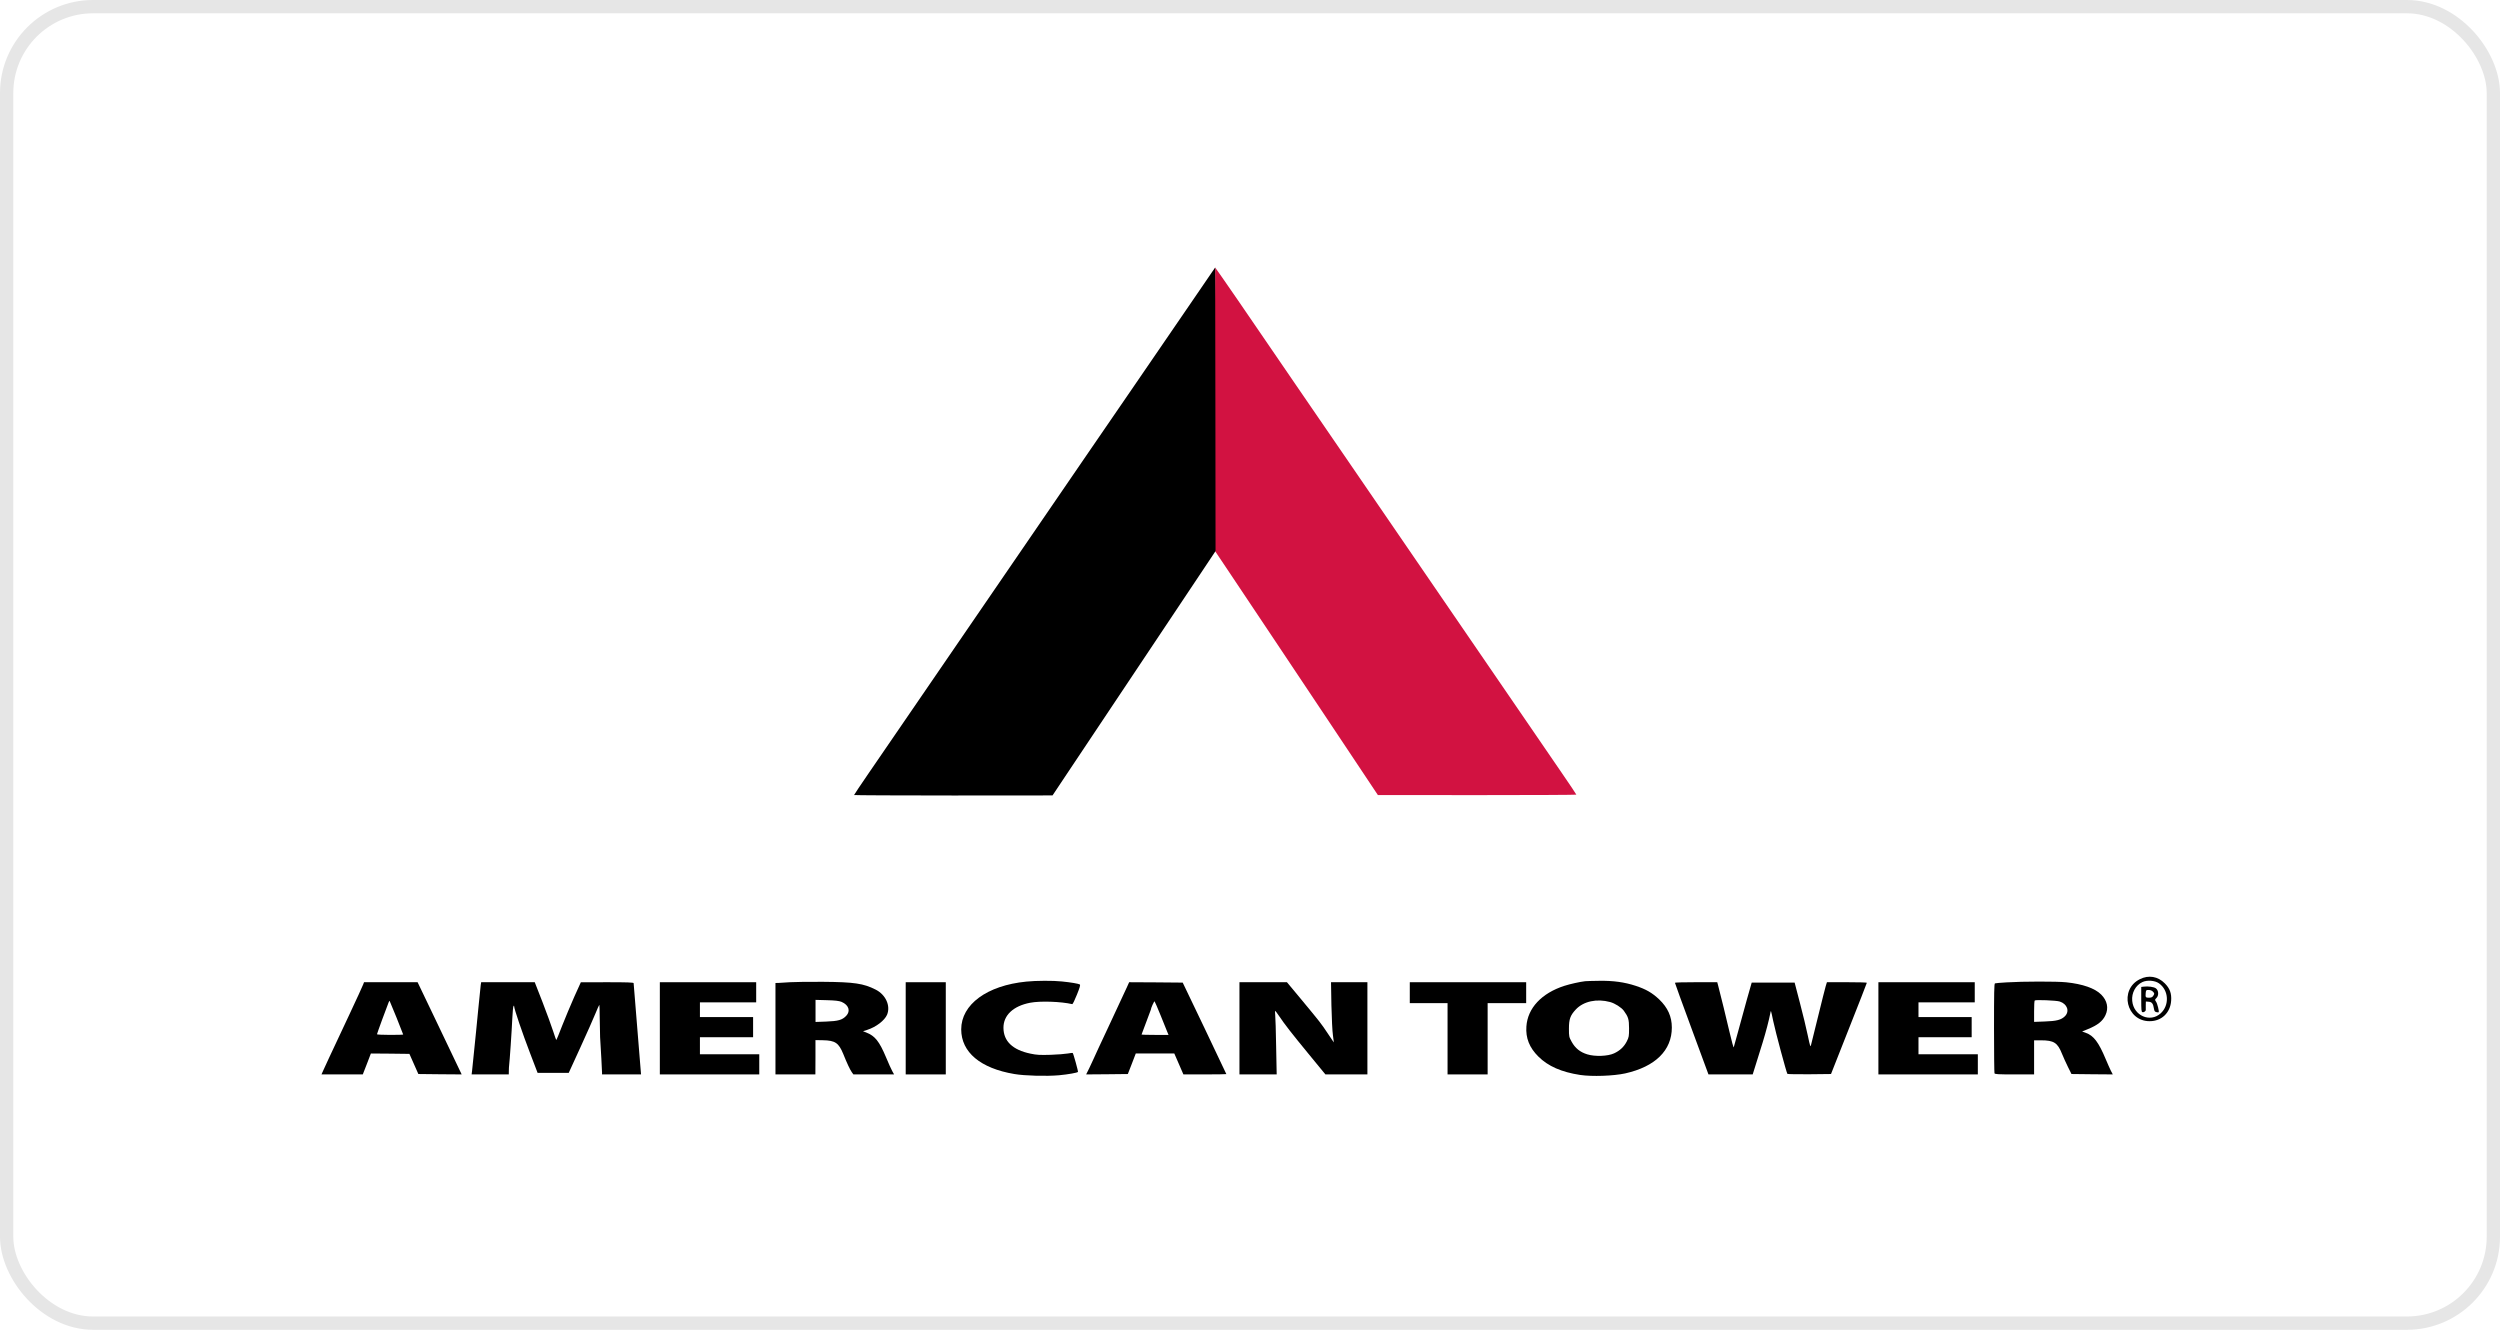 <svg width="188" height="100" viewBox="0 0 188 100" fill="none" xmlns="http://www.w3.org/2000/svg">
<path d="M91.357 30.768V41.418L92.465 43.072C93.073 43.981 94.603 46.271 95.867 48.164C97.13 50.058 98.968 52.814 99.953 54.288C100.938 55.762 102.161 57.603 102.677 58.377L103.616 59.787L111.082 59.793C115.185 59.793 118.541 59.776 118.541 59.758C118.541 59.735 118.054 59.007 117.457 58.139C116.86 57.27 115.313 55.01 114.02 53.122C109.957 47.191 106.19 41.692 105.297 40.392C104.822 39.705 103.889 38.342 103.222 37.363C102.55 36.384 101.599 34.997 101.106 34.275C100.608 33.553 99.002 31.205 97.53 29.061C96.058 26.911 94.082 24.021 93.131 22.634C92.18 21.254 91.392 20.118 91.381 20.118C91.369 20.118 91.357 24.912 91.357 30.768Z" fill="#D21241"/>
<path d="M89.647 22.651C88.691 24.044 86.709 26.939 85.237 29.089C83.764 31.233 82.159 33.581 81.66 34.303C81.168 35.026 80.217 36.413 79.545 37.391C78.878 38.37 77.945 39.733 77.47 40.421C76.577 41.72 72.81 47.22 68.747 53.151C67.454 55.039 65.906 57.299 65.309 58.167C64.713 59.035 64.226 59.764 64.226 59.787C64.226 59.804 67.582 59.822 71.691 59.822L79.151 59.816L80.09 58.406C81.052 56.955 83.724 52.953 87.485 47.325C88.662 45.559 90.024 43.515 90.517 42.781L91.409 41.441L91.398 30.779L91.38 20.117L89.647 22.651Z" fill="black"/>
<path d="M160.917 73.635C159.34 74.422 159.903 76.805 161.659 76.793C162.546 76.793 163.207 76.164 163.27 75.261C163.311 74.701 163.172 74.329 162.795 73.95C162.273 73.42 161.572 73.303 160.917 73.635ZM162.36 73.95C163.096 74.474 163.154 75.593 162.482 76.204C161.688 76.927 160.442 76.379 160.343 75.266C160.285 74.666 160.598 74.09 161.108 73.851C161.473 73.682 162.047 73.728 162.36 73.95Z" fill="black"/>
<path d="M161.212 74.195L161.021 74.218V75.15C161.021 75.925 161.032 76.088 161.107 76.112C161.206 76.152 161.374 76.036 161.362 75.937C161.357 75.902 161.357 75.745 161.362 75.593L161.368 75.313L161.583 75.331C161.826 75.348 161.919 75.477 161.977 75.855C162.006 76.03 162.041 76.082 162.157 76.112C162.238 76.135 162.313 76.135 162.33 76.123C162.383 76.071 162.232 75.459 162.133 75.325C162.035 75.185 162.035 75.179 162.168 75.045C162.354 74.859 162.33 74.474 162.122 74.323C161.971 74.212 161.542 74.154 161.212 74.195ZM161.89 74.562C162.029 74.702 162.029 74.731 161.913 74.9C161.849 74.993 161.768 75.028 161.6 75.028C161.351 75.028 161.328 74.999 161.357 74.672C161.38 74.457 161.391 74.445 161.577 74.445C161.699 74.445 161.82 74.492 161.89 74.562Z" fill="black"/>
<path d="M77.181 73.816C74.219 74.108 72.283 75.535 72.283 77.411C72.289 79.13 73.726 80.336 76.282 80.767C77.059 80.901 78.705 80.942 79.633 80.86C80.322 80.796 81.001 80.674 81.064 80.609C81.093 80.58 80.722 79.234 80.67 79.188C80.653 79.17 80.49 79.188 80.299 79.223C80.114 79.258 79.534 79.304 79.007 79.322C78.195 79.345 77.969 79.334 77.494 79.234C76.149 78.955 75.465 78.296 75.46 77.294C75.454 76.35 76.196 75.651 77.465 75.407C78.224 75.261 79.783 75.314 80.635 75.512C80.67 75.517 80.827 75.197 80.983 74.801C81.203 74.259 81.256 74.067 81.203 74.032C81.105 73.974 80.549 73.874 79.847 73.805C79.21 73.735 77.905 73.74 77.181 73.816Z" fill="black"/>
<path d="M119.202 73.787C118.796 73.834 118.071 73.997 117.637 74.136C115.927 74.69 114.878 75.808 114.785 77.189C114.721 78.057 115.011 78.786 115.689 79.456C116.414 80.178 117.422 80.621 118.825 80.836C119.712 80.97 121.346 80.912 122.216 80.72C124.476 80.213 125.722 78.99 125.722 77.271C125.722 76.444 125.415 75.774 124.772 75.156C124.238 74.655 123.786 74.393 123.01 74.136C122.163 73.857 121.317 73.74 120.245 73.758C119.77 73.764 119.3 73.775 119.202 73.787ZM121.085 75.354C121.445 75.453 121.932 75.762 122.111 76.007C122.447 76.467 122.505 76.653 122.505 77.329C122.505 77.923 122.494 77.993 122.337 78.308C122.129 78.716 121.821 79.007 121.381 79.211C120.917 79.432 119.938 79.467 119.364 79.287C118.825 79.124 118.454 78.821 118.193 78.349C117.99 77.982 117.984 77.953 117.984 77.358C117.984 76.636 118.083 76.362 118.5 75.913C119.08 75.296 120.077 75.08 121.085 75.354Z" fill="black"/>
<path d="M59.416 73.862C59.08 73.886 58.697 73.909 58.564 73.915L58.315 73.921V77.358V80.795H59.816H61.317L61.323 79.508V78.215L61.891 78.226C62.806 78.244 63.073 78.424 63.415 79.263C63.693 79.957 63.919 80.434 64.053 80.626L64.174 80.795H65.704H67.235L67.096 80.545C67.02 80.411 66.811 79.945 66.632 79.514C66.122 78.302 65.797 77.9 65.142 77.644L64.899 77.55L65.218 77.445C65.884 77.23 66.522 76.74 66.707 76.309C66.985 75.639 66.609 74.8 65.844 74.416C64.939 73.956 64.232 73.851 61.908 73.833C60.87 73.827 59.752 73.839 59.416 73.862ZM63.288 75.342C63.827 75.575 63.977 76.03 63.635 76.391C63.334 76.706 63.032 76.787 62.128 76.822L61.328 76.851V76.018V75.191L62.186 75.214C62.83 75.231 63.096 75.266 63.288 75.342Z" fill="black"/>
<path d="M150.907 73.874C150.46 73.898 150.06 73.933 150.02 73.95C149.962 73.973 149.95 74.672 149.95 77.3C149.95 79.124 149.968 80.662 149.985 80.708C150.014 80.784 150.234 80.796 151.492 80.796H152.964V79.514V78.232H153.492C154.448 78.232 154.732 78.413 155.057 79.234C155.167 79.502 155.37 79.951 155.514 80.242L155.775 80.766L157.329 80.784L158.882 80.796L158.737 80.522C158.662 80.365 158.488 79.98 158.355 79.66C157.81 78.36 157.445 77.883 156.848 77.667L156.575 77.568L157.016 77.387C157.734 77.096 158.123 76.793 158.331 76.339C158.581 75.808 158.465 75.249 158.013 74.795C157.537 74.317 156.622 73.997 155.375 73.868C154.651 73.793 152.112 73.799 150.907 73.874ZM154.888 75.313C155.456 75.494 155.654 76.047 155.283 76.42C155.004 76.694 154.657 76.787 153.764 76.816L152.964 76.846V76.065C152.964 75.634 152.982 75.261 153.011 75.238C153.074 75.168 154.645 75.232 154.888 75.313Z" fill="black"/>
<path d="M27.316 74.02C27.287 74.113 26.818 75.127 26.279 76.28C24.702 79.642 24.453 80.166 24.314 80.487L24.175 80.796H25.728H27.282L27.589 80.009L27.89 79.223L29.339 79.234L30.788 79.252L31.124 80.009L31.46 80.766L33.089 80.784L34.718 80.796L34.295 79.91C34.063 79.421 33.315 77.859 32.637 76.438L31.403 73.863H29.386H27.374L27.316 74.02ZM29.82 76.525C30.093 77.207 30.319 77.778 30.319 77.795C30.319 77.813 29.878 77.824 29.333 77.824C28.794 77.824 28.348 77.801 28.348 77.778C28.348 77.731 29.084 75.721 29.223 75.383C29.252 75.308 29.287 75.255 29.299 75.267C29.31 75.278 29.548 75.849 29.82 76.525Z" fill="black"/>
<path d="M36.15 74.078C36.132 74.201 36.051 74.993 35.97 75.844C35.889 76.694 35.814 77.492 35.796 77.62C35.785 77.749 35.715 78.389 35.651 79.048C35.587 79.706 35.518 80.365 35.501 80.516L35.466 80.796H36.863H38.26L38.265 80.516C38.265 80.365 38.277 80.178 38.288 80.097C38.323 79.875 38.486 77.498 38.526 76.572C38.549 76.123 38.584 75.715 38.613 75.669C38.654 75.593 38.66 75.599 38.665 75.68C38.665 75.873 39.285 77.696 39.853 79.176L40.427 80.679H41.598H42.769L43.644 78.768C44.125 77.719 44.63 76.578 44.769 76.234C44.913 75.89 45.041 75.587 45.064 75.57C45.082 75.546 45.099 75.989 45.099 76.548C45.105 77.108 45.116 77.76 45.128 77.999C45.186 78.896 45.273 80.522 45.273 80.656V80.796H46.739H48.206L48.107 79.584C47.945 77.667 47.649 74.008 47.649 73.933C47.649 73.88 47.151 73.863 45.667 73.863L43.679 73.868L43.186 74.958C42.92 75.558 42.514 76.525 42.282 77.114C42.056 77.696 41.859 78.191 41.842 78.203C41.824 78.221 41.714 77.923 41.598 77.55C41.476 77.172 41.117 76.187 40.798 75.36L40.213 73.863H38.196H36.184L36.15 74.078Z" fill="black"/>
<path d="M49.62 77.329V80.796H53.359H57.097V80.038V79.281H54.866H52.634V78.64V77.999H54.634H56.633V77.242V76.484H54.634H52.634V75.931V75.377H54.75H56.865V74.62V73.863H53.243H49.62V77.329Z" fill="black"/>
<path d="M68.109 77.329V80.796H69.616H71.123V77.329V73.863H69.616H68.109V77.329Z" fill="black"/>
<path d="M84.75 74.224C84.657 74.428 84.072 75.692 83.44 77.038C82.808 78.384 82.257 79.567 82.217 79.671C82.17 79.776 82.031 80.073 81.91 80.33L81.678 80.796L83.249 80.784L84.813 80.767L85.115 79.992L85.41 79.223H86.859H88.308L88.65 80.009L88.992 80.796H90.604C91.496 80.796 92.221 80.784 92.221 80.773C92.221 80.761 91.485 79.205 90.581 77.318L88.94 73.892L86.929 73.874L84.912 73.863L84.75 74.224ZM87.283 76.368C87.503 76.927 87.735 77.487 87.781 77.603L87.874 77.825H86.859C86.303 77.825 85.845 77.813 85.845 77.796C85.845 77.784 86.002 77.364 86.193 76.869C86.384 76.368 86.541 75.949 86.541 75.937C86.541 75.82 86.796 75.261 86.825 75.302C86.848 75.325 87.056 75.809 87.283 76.368Z" fill="black"/>
<path d="M93.207 77.329V80.795H94.604H96.007L95.966 78.71C95.949 77.568 95.914 76.49 95.896 76.321C95.879 76.158 95.873 76.018 95.896 76.018C95.914 76.018 96.035 76.181 96.169 76.379C96.615 77.043 97.143 77.719 98.412 79.263L99.67 80.795H101.252H102.829V77.329V73.862H101.461H100.093L100.122 75.593C100.145 76.548 100.191 77.574 100.238 77.865C100.278 78.162 100.307 78.401 100.301 78.389C100.296 78.383 100.087 78.075 99.844 77.708C99.322 76.927 99.31 76.915 97.879 75.185L96.777 73.862H94.992H93.207V77.329Z" fill="black"/>
<path d="M106.016 74.649V75.436H107.436H108.856V78.116V80.796H110.363H111.87V78.116V75.436H113.319H114.768V74.649V73.863H110.392H106.016V74.649Z" fill="black"/>
<path d="M125.955 73.903C125.955 73.932 126.517 75.488 127.213 77.37L128.476 80.795H130.14H131.803L132.064 79.962C132.203 79.508 132.429 78.791 132.557 78.378C132.789 77.632 133.038 76.665 133.119 76.234C133.136 76.111 133.165 76.024 133.177 76.03C133.189 76.041 133.264 76.379 133.345 76.775C133.513 77.585 134.348 80.685 134.412 80.755C134.435 80.778 135.182 80.79 136.069 80.784L137.692 80.766L139.037 77.358C139.779 75.482 140.387 73.932 140.387 73.903C140.387 73.88 139.709 73.862 138.886 73.862H137.385L137.292 74.165C137.24 74.334 136.991 75.336 136.73 76.397C136.469 77.451 136.232 78.424 136.197 78.552C136.145 78.78 136.133 78.751 135.942 77.853C135.837 77.341 135.571 76.239 135.351 75.406L134.956 73.891H133.339H131.728L131.363 75.173C131.166 75.878 130.87 76.95 130.708 77.562C130.546 78.168 130.395 78.71 130.378 78.756C130.36 78.803 130.221 78.308 130.07 77.649C129.833 76.624 129.386 74.806 129.195 74.078L129.137 73.862H127.549C126.674 73.862 125.955 73.88 125.955 73.903Z" fill="black"/>
<path d="M141.256 77.329V80.796H144.994H148.733V80.038V79.281H146.501H144.27V78.64V77.999H146.269H148.269V77.242V76.484H146.269H144.27V75.931V75.377H146.385H148.501V74.62V73.863H144.878H141.256V77.329Z" fill="black"/>
<rect opacity="0.1" x="0.5" y="0.5" width="187" height="99" rx="6.5" stroke="black"/>
</svg>

